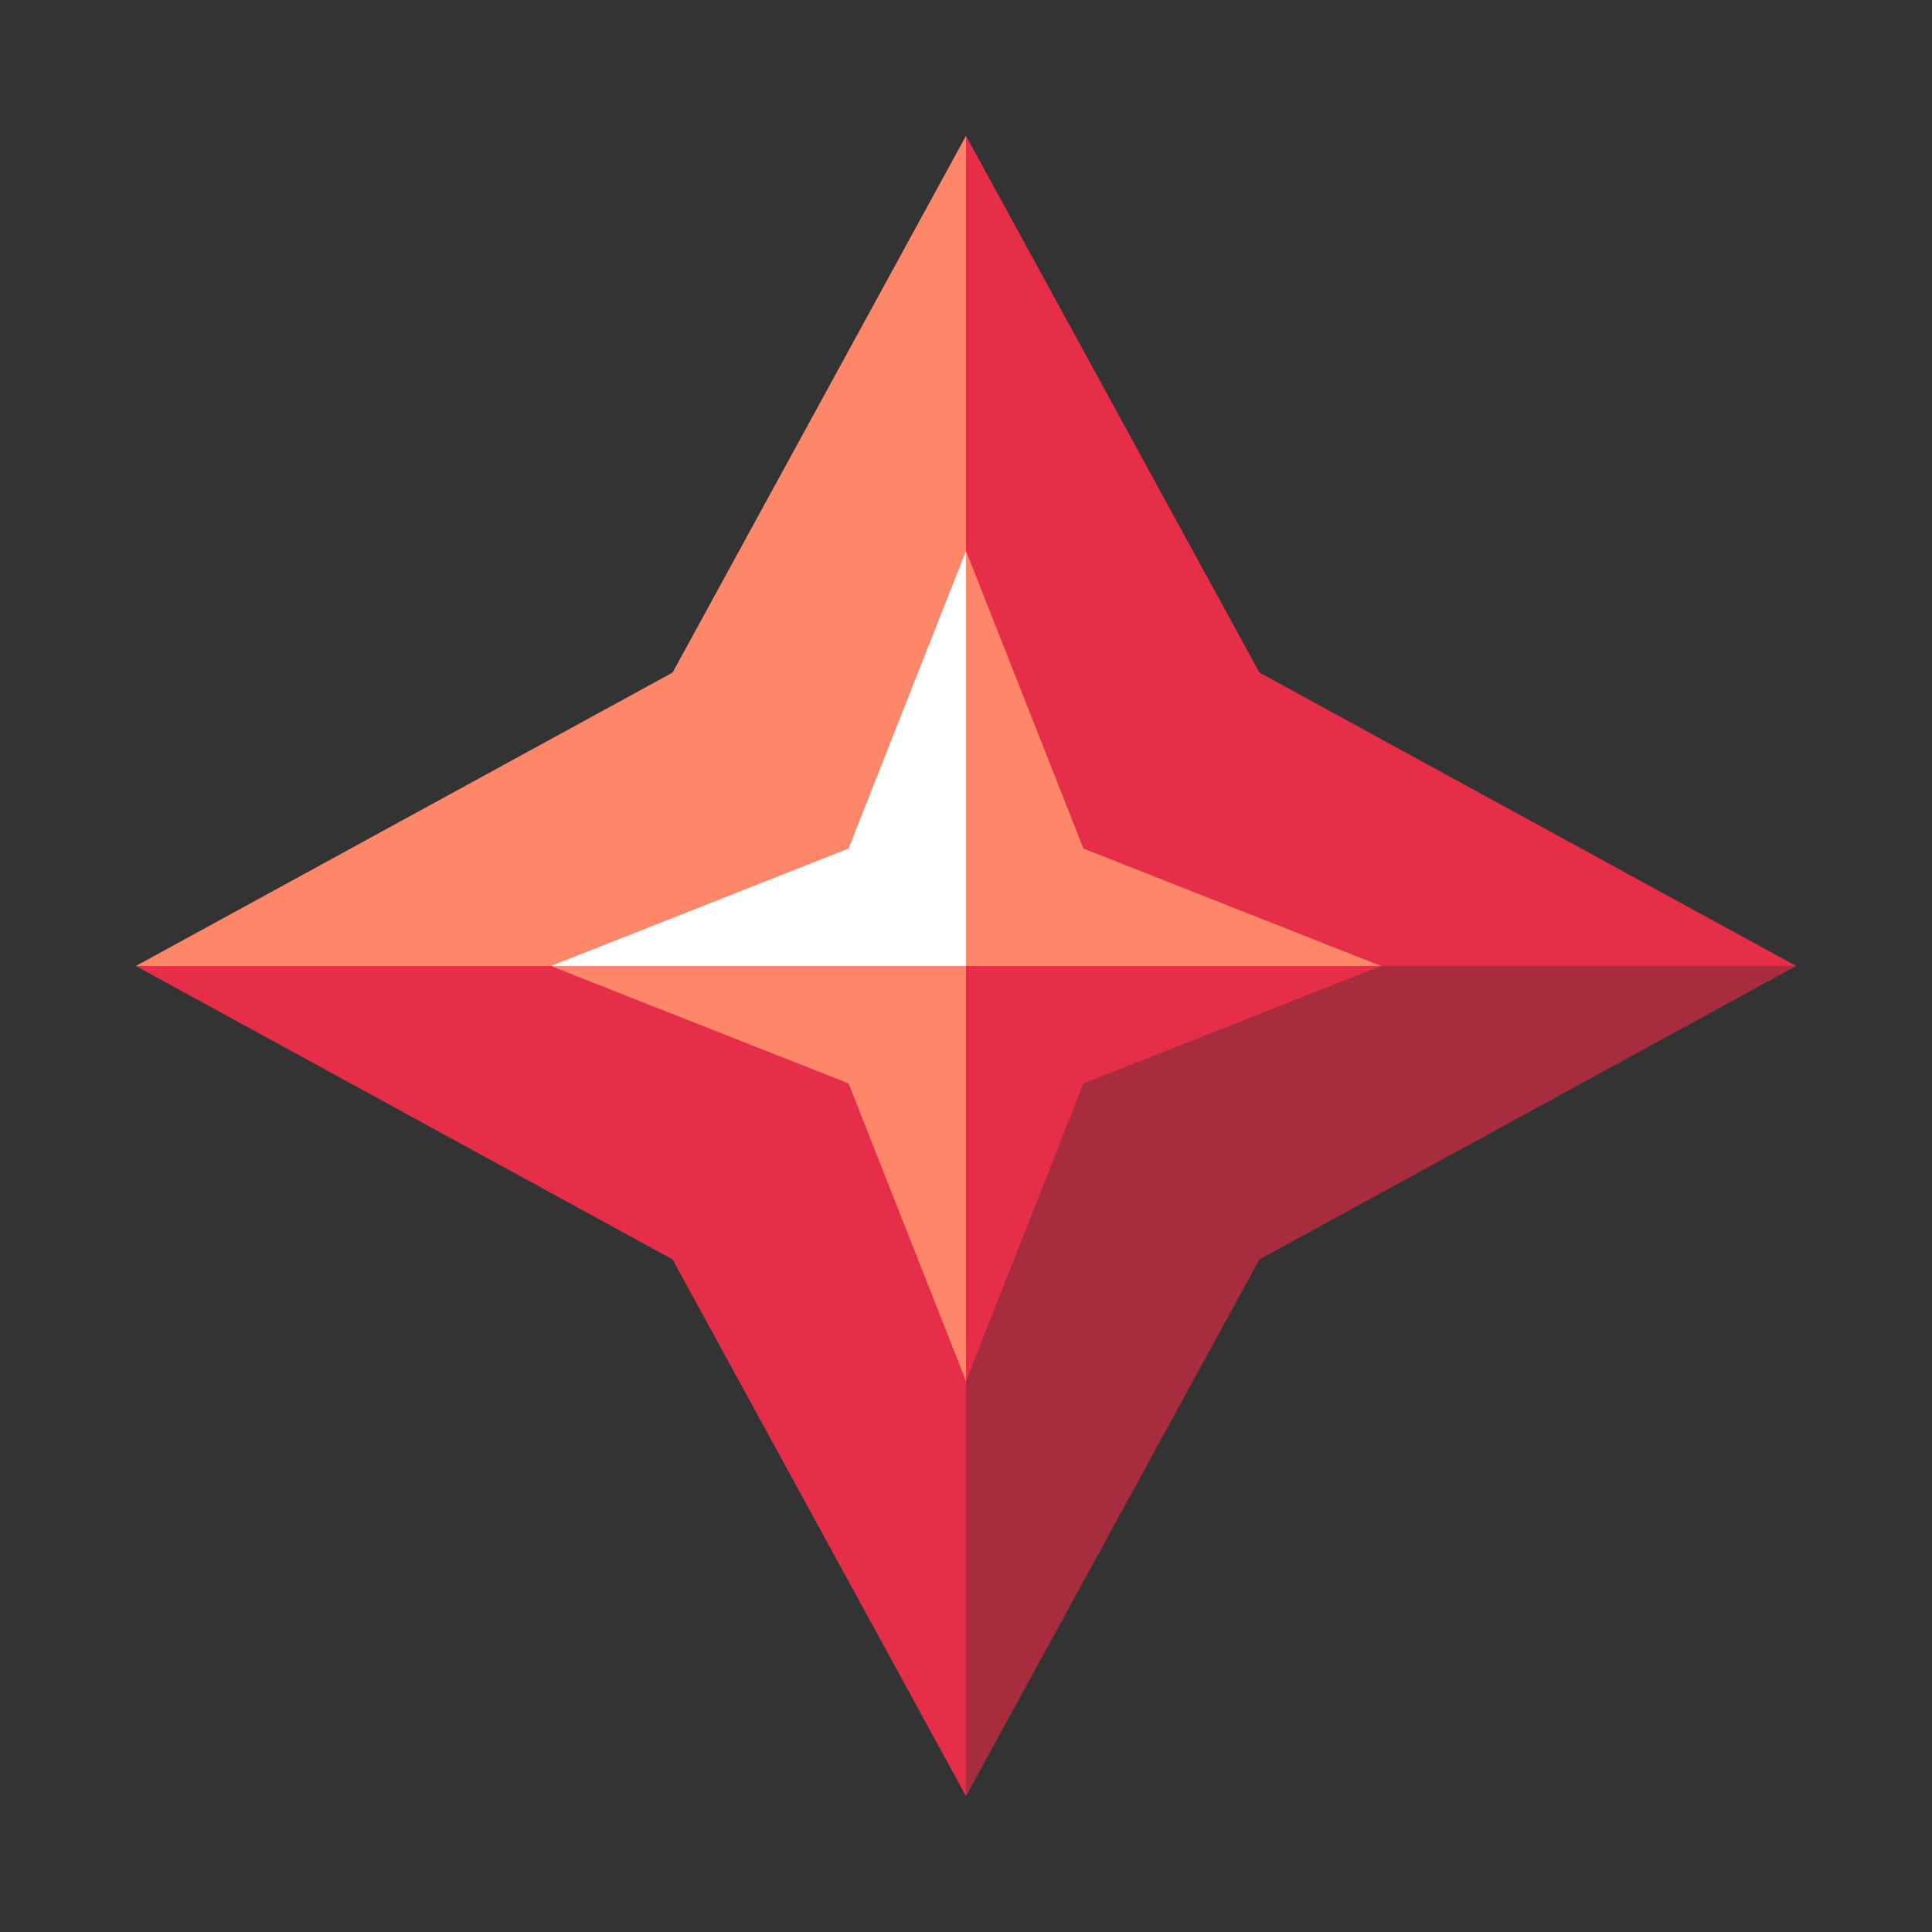 <svg xmlns="http://www.w3.org/2000/svg" viewBox="0 0 64 64"><rect x="0" y="0" width="64" height="64" fill="#333333" stroke="none"/><defs><style>.cls-1{opacity:0;}.cls-2{fill:#fff;}.cls-3{fill:#e62e49;}.cls-4{fill:#ff8769;}.cls-5{fill:#a72d3e;}</style></defs><title>Star Gem Red</title><g id="Layer_2" data-name="Layer 2"><g id="_001-100" data-name="001-100"><g class="cls-1"><rect class="cls-2" width="64" height="64"/></g><polygon class="cls-3" points="4.5 32 22.28 41.72 32 59.5 32 32 4.5 32"/><polygon class="cls-3" points="59.5 32 41.72 22.28 32 4.5 32 32 59.5 32"/><polygon class="cls-4" points="32 4.5 22.28 22.28 4.5 32 32 32 32 4.5"/><polygon class="cls-5" points="59.5 32 32 32 32 59.5 41.72 41.72 59.5 32"/><polygon class="cls-4" points="18.25 32 28.11 35.89 32 45.75 32 32 18.25 32"/><polygon class="cls-4" points="45.75 32 35.89 28.11 32 18.25 32 32 45.75 32"/><polygon class="cls-2" points="32 18.25 28.11 28.11 18.25 32 32 32 32 18.25"/><polygon class="cls-3" points="45.75 32 32 32 32 45.75 35.89 35.89 45.75 32"/></g></g></svg>